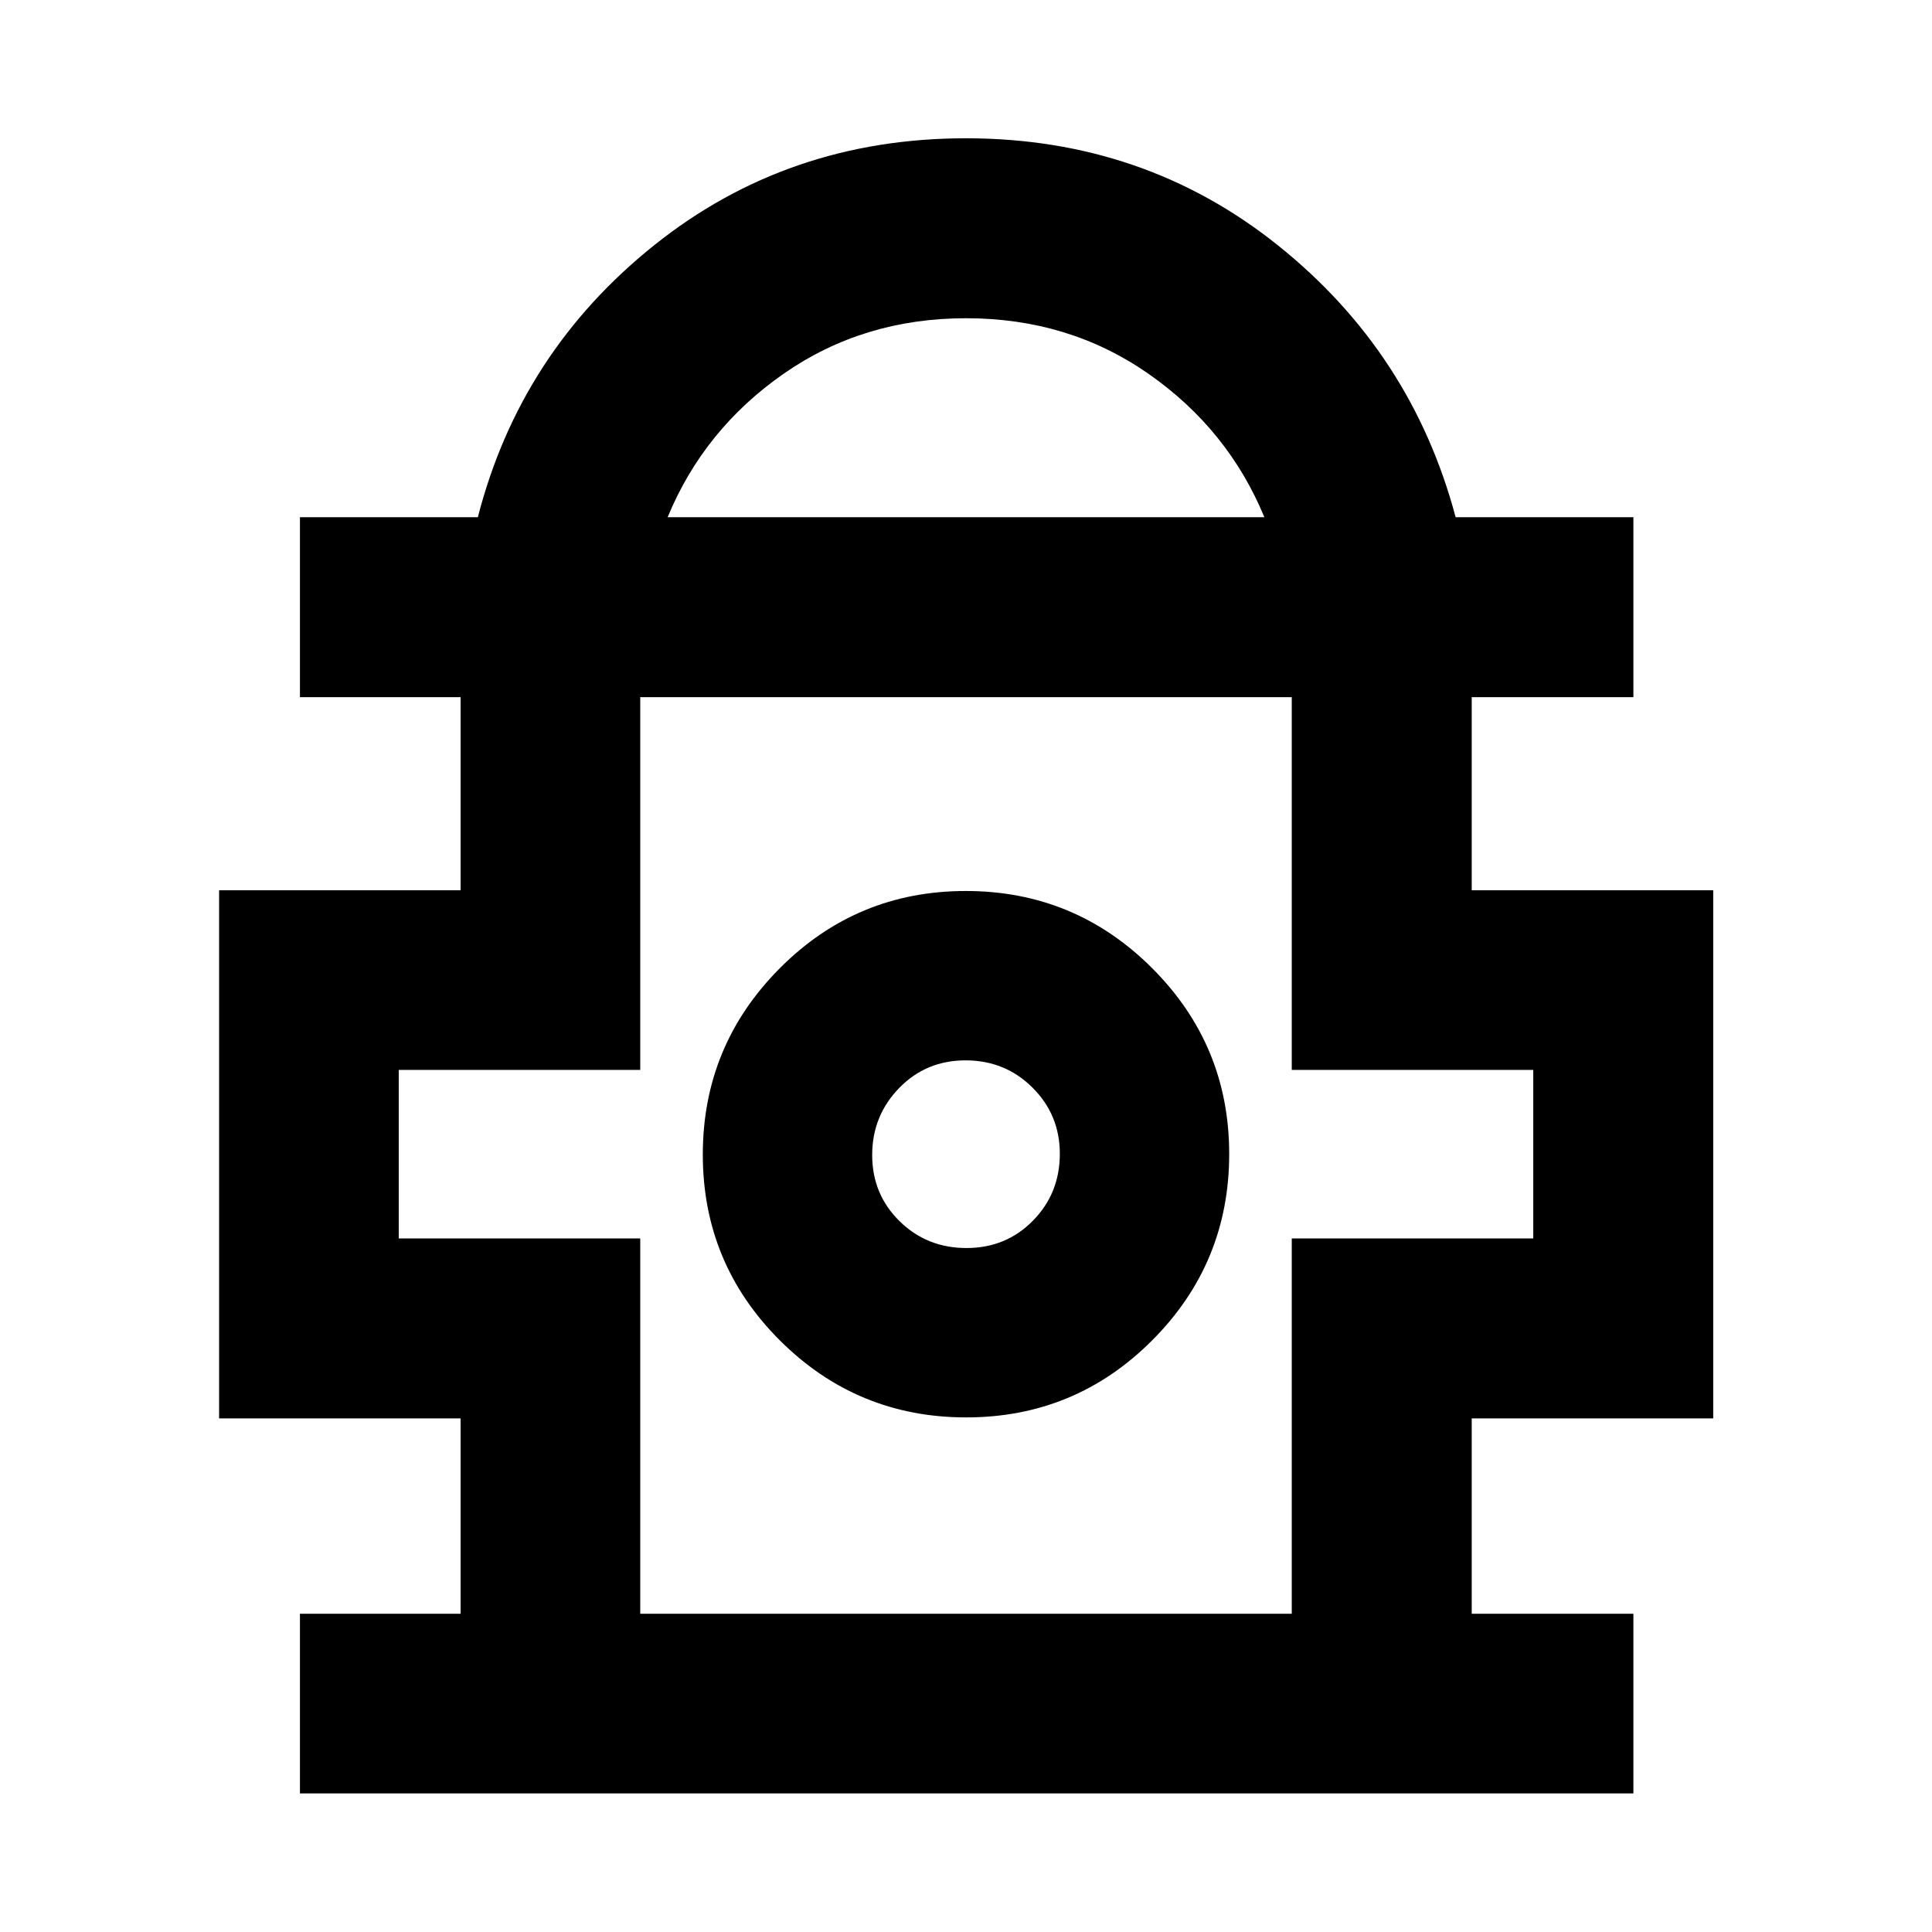 <svg xmlns="http://www.w3.org/2000/svg" height="40" viewBox="0 -960 960 960" width="40"><path d="M149.04-68.87v-89.26h79.83v-97.07h-120v-262.42h120v-95.97h-79.83v-89.42h88.4q21.05-81.86 87.53-135.07 66.47-53.21 155.01-53.21 88.53 0 155.03 53.21t88.28 135.07h88.34v89.42h-80.34v95.97h120v262.42h-120v97.07h80.34v89.26H149.04Zm182.7-634.14h296.52q-18.07-43.72-57.64-71.29-39.57-27.57-90.6-27.57-51.03 0-90.62 27.57t-57.66 71.29Zm-13.61 544.88h323.74v-186.49h120v-83.74h-120v-185.23H318.13v185.23h-120v83.74h120v186.49Zm161.98-97.57q54.22 0 92.45-38.34 38.22-38.33 38.22-92.56 0-54.06-38.33-92.36-38.33-38.31-92.56-38.31-54.22 0-92.45 38.42-38.22 38.42-38.22 92.56t38.33 92.36q38.33 38.23 92.56 38.23Zm.1-84.16q-19.67 0-33.25-13.37-13.58-13.37-13.58-32.84 0-19.47 13.37-33.26 13.37-13.78 33.04-13.78t33.25 13.54q13.58 13.53 13.58 32.87 0 19.67-13.37 33.26-13.37 13.58-33.04 13.58Zm-.21-46.53Zm0-227.2Z"/></svg>